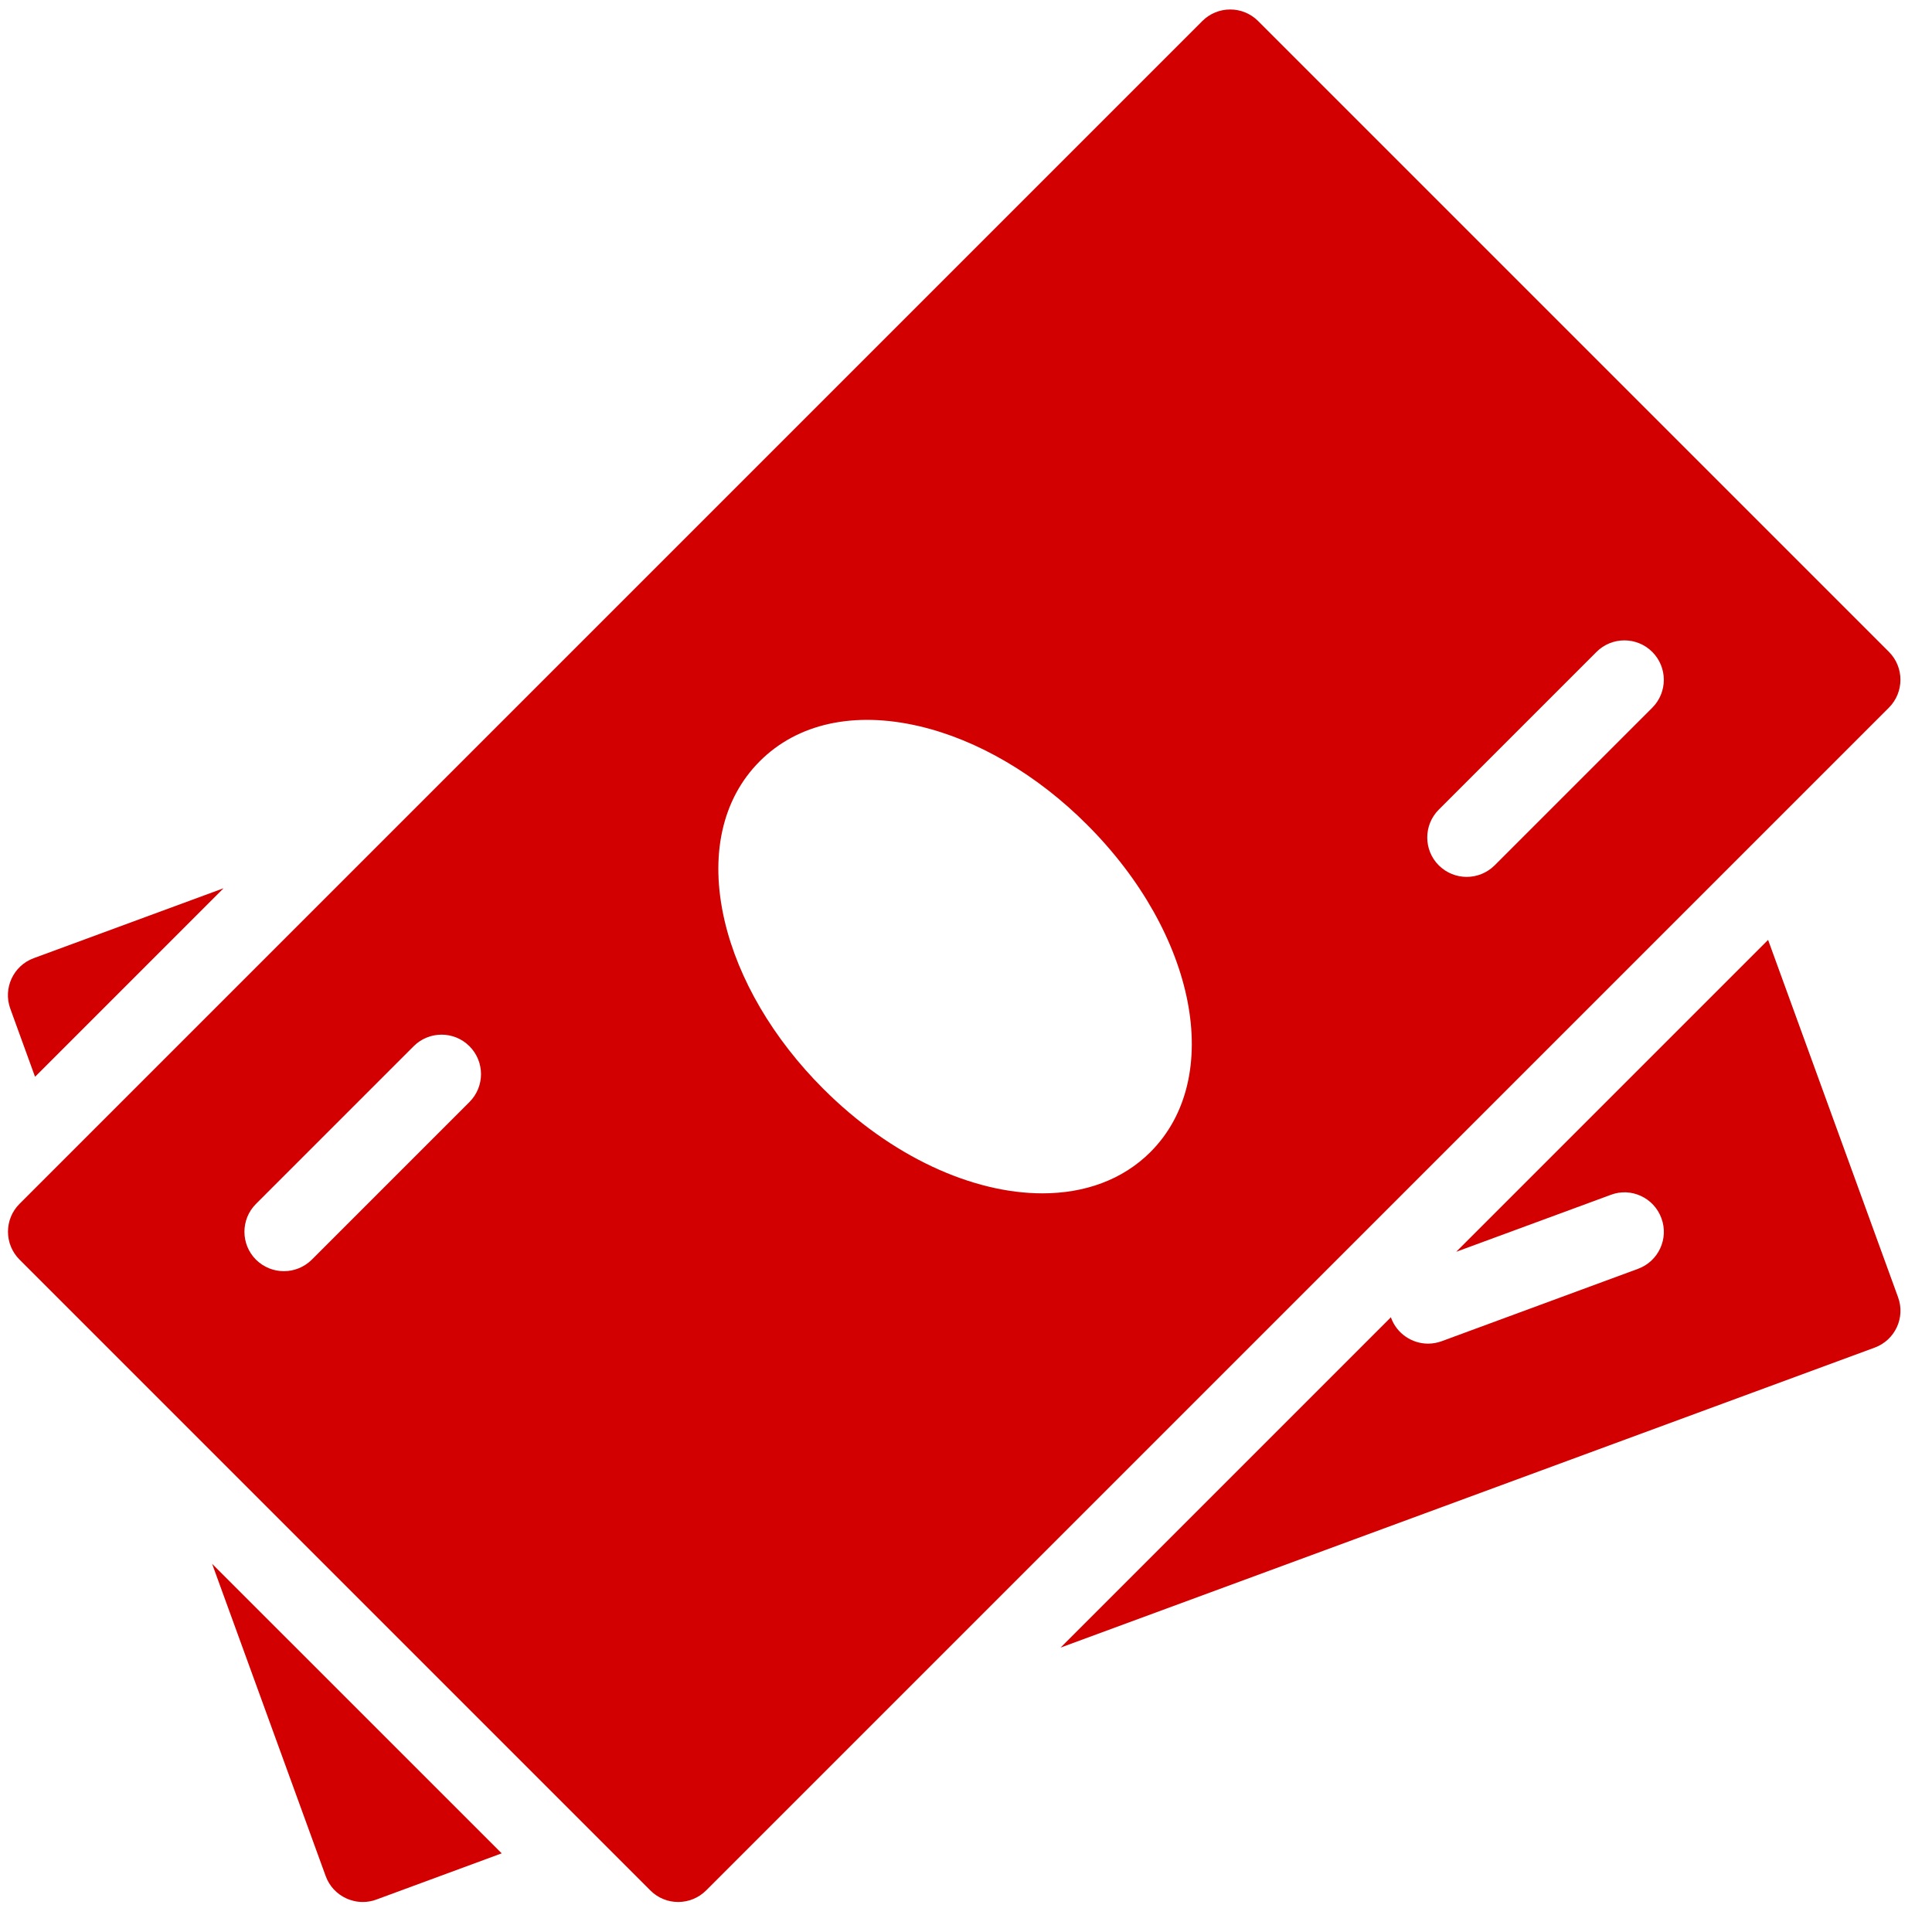 <svg width="49" height="49" viewBox="0 0 49 49" fill="none" xmlns="http://www.w3.org/2000/svg">
<g clip-path="url(#clip0_2005_141)">
<path d="M0.854 24.302C0.339 24.492 0.073 25.064 0.261 25.582L0.889 27.31L5.67 22.528L0.854 24.302Z" fill="#D20000"/>
<path d="M5.38 39.662L8.26 47.581C8.35 47.831 8.538 48.035 8.778 48.145C8.912 48.207 9.056 48.239 9.2 48.239C9.318 48.239 9.434 48.219 9.546 48.177L12.724 47.005L5.38 39.662Z" fill="#D20000"/>
<path d="M48.139 32.9L44.843 23.838L36.933 31.748L40.853 30.304C41.367 30.108 41.947 30.376 42.137 30.896C42.329 31.414 42.063 31.989 41.545 32.18L36.565 34.016C36.451 34.057 36.335 34.078 36.219 34.078C35.813 34.078 35.429 33.827 35.281 33.423C35.279 33.417 35.281 33.411 35.279 33.406L26.898 41.787L47.545 34.179C48.063 33.989 48.329 33.417 48.139 32.9Z" fill="#D20000"/>
<path d="M47.907 16.532L31.908 0.533C31.518 0.143 30.884 0.143 30.494 0.533L0.495 30.532C0.105 30.922 0.105 31.556 0.495 31.946L16.494 47.945C16.688 48.141 16.944 48.239 17.2 48.239C17.456 48.239 17.712 48.141 17.908 47.947L47.907 17.948C48.297 17.556 48.297 16.924 47.907 16.532ZM11.908 27.948L7.908 31.948C7.712 32.142 7.456 32.24 7.2 32.24C6.944 32.24 6.688 32.142 6.492 31.948C6.102 31.558 6.102 30.924 6.492 30.534L10.492 26.534C10.882 26.144 11.516 26.144 11.906 26.534C12.296 26.924 12.298 27.556 11.908 27.948ZM29.178 29.218C28.47 29.926 27.508 30.266 26.438 30.266C24.67 30.266 22.604 29.34 20.876 27.61C19.612 26.346 18.724 24.834 18.378 23.354C17.994 21.704 18.31 20.268 19.268 19.308C20.226 18.348 21.662 18.032 23.314 18.418C24.794 18.764 26.306 19.65 27.57 20.916C30.348 23.692 31.056 27.34 29.178 29.218ZM41.907 17.948L37.907 21.948C37.711 22.142 37.455 22.24 37.199 22.24C36.943 22.24 36.687 22.142 36.491 21.948C36.101 21.558 36.101 20.924 36.491 20.534L40.491 16.534C40.881 16.144 41.515 16.144 41.905 16.534C42.295 16.924 42.297 17.556 41.907 17.948Z" fill="#D20000"/>
</g>
<defs>
<clipPath id="clip0_2005_141">
<rect width="48" height="48" fill="white" transform="translate(0.2 0.24)"/>
</clipPath>
</defs>
</svg>
